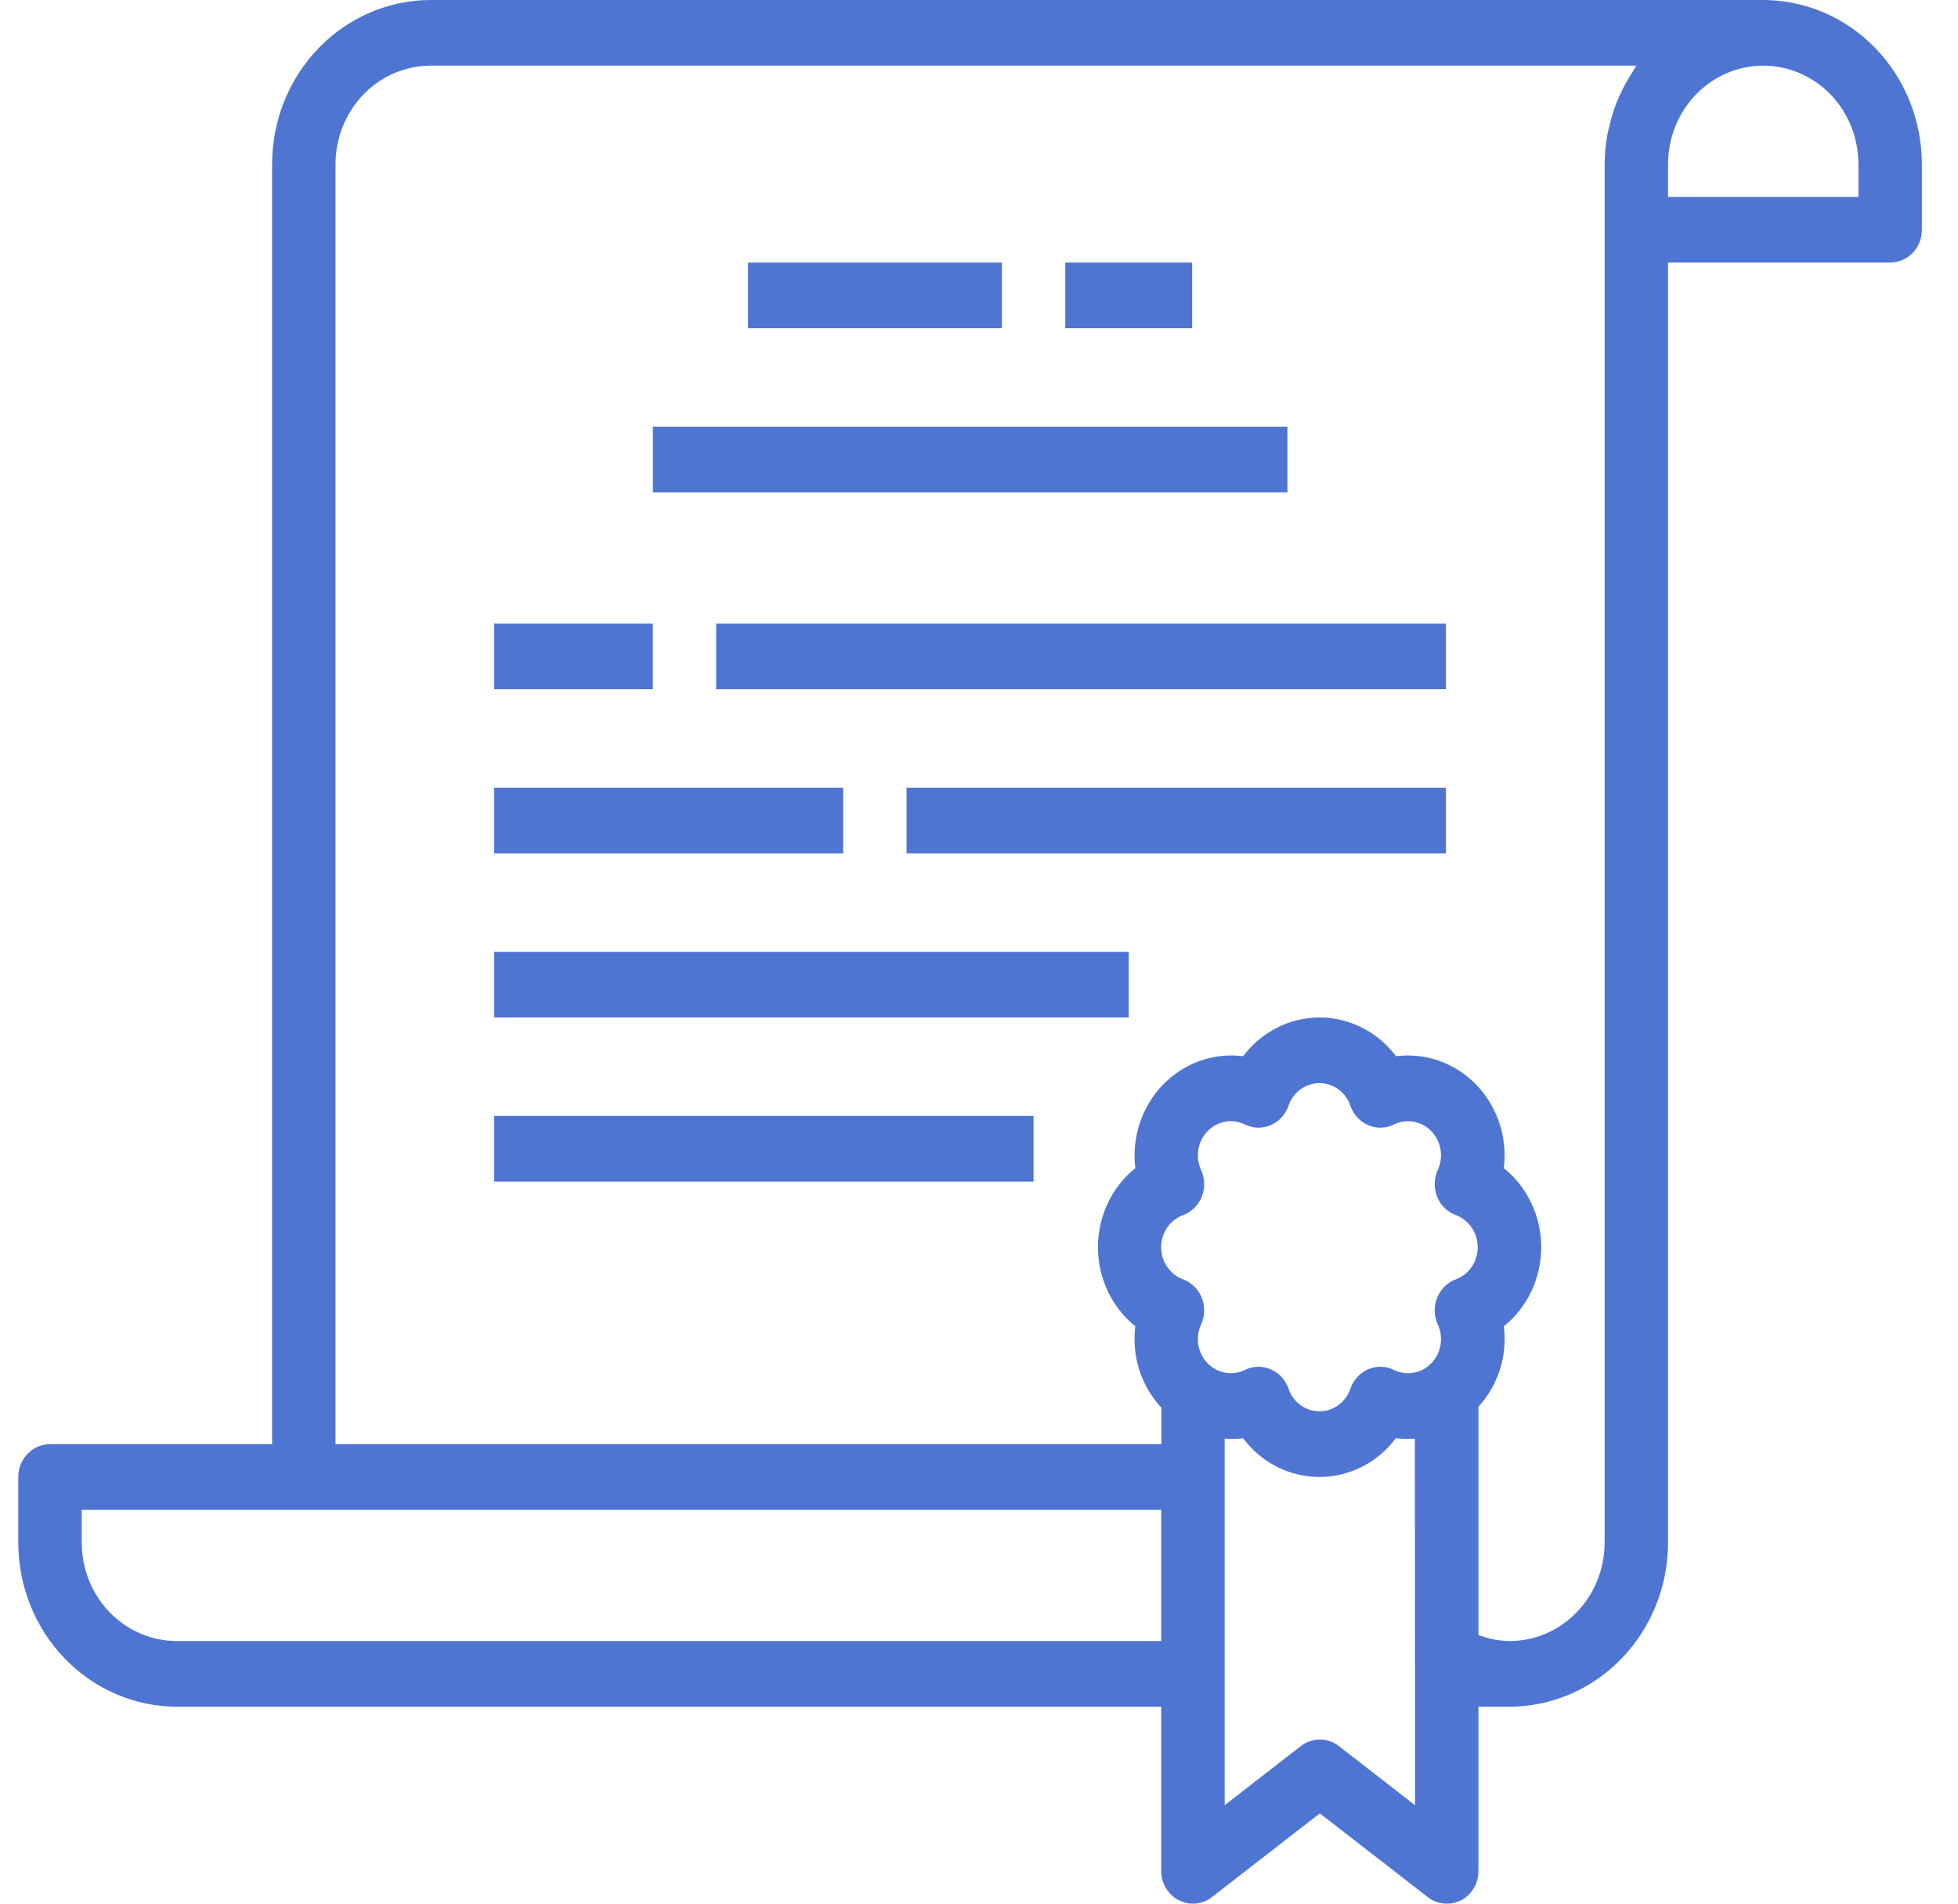 <svg width="36" height="35" viewBox="0 0 36 35" fill="none" xmlns="http://www.w3.org/2000/svg">
<g clip-path="url(#clip0_56_21)">
<path d="M32.419 0H7.919C7.146 0.001 6.405 0.319 5.858 0.885C5.311 1.45 5.004 2.217 5.003 3.017V26.552H0.919C0.765 26.552 0.616 26.615 0.507 26.729C0.397 26.842 0.336 26.995 0.336 27.155V28.362C0.337 29.162 0.644 29.929 1.191 30.494C1.738 31.06 2.479 31.378 3.253 31.379H21.35V34.397C21.35 34.509 21.38 34.618 21.437 34.714C21.494 34.809 21.576 34.886 21.672 34.936C21.769 34.986 21.878 35.008 21.986 34.998C22.093 34.987 22.197 34.947 22.283 34.879L24.267 33.34L26.25 34.879C26.351 34.958 26.474 35 26.6 35C26.69 35.001 26.78 34.98 26.861 34.94C26.959 34.889 27.04 34.812 27.097 34.716C27.154 34.62 27.184 34.509 27.183 34.397V31.379H27.753C28.526 31.378 29.267 31.06 29.814 30.494C30.361 29.929 30.668 29.162 30.669 28.362V4.828H34.753C34.907 4.828 35.056 4.764 35.165 4.651C35.275 4.538 35.336 4.384 35.336 4.224V3.017C35.335 2.217 35.027 1.45 34.481 0.885C33.934 0.319 33.193 0.001 32.419 0ZM21.35 30.172H3.253C2.788 30.172 2.343 29.982 2.015 29.642C1.687 29.303 1.503 28.842 1.503 28.362V27.759H21.35V30.172ZM26.017 33.19L24.617 32.103C24.516 32.025 24.393 31.983 24.267 31.983C24.14 31.983 24.018 32.025 23.917 32.103L22.517 33.19V26.45C22.629 26.459 22.743 26.457 22.855 26.443C23.021 26.665 23.234 26.844 23.477 26.968C23.721 27.091 23.988 27.155 24.26 27.155C24.531 27.155 24.798 27.091 25.042 26.968C25.285 26.844 25.498 26.665 25.664 26.443C25.78 26.457 25.898 26.46 26.014 26.45L26.017 33.19ZM26.767 23.522C26.69 23.551 26.619 23.595 26.56 23.654C26.501 23.712 26.454 23.782 26.423 23.86C26.392 23.938 26.377 24.022 26.379 24.107C26.381 24.191 26.4 24.274 26.435 24.35C26.489 24.467 26.507 24.598 26.486 24.726C26.465 24.853 26.407 24.971 26.318 25.063C26.23 25.154 26.117 25.216 25.994 25.238C25.87 25.261 25.744 25.243 25.63 25.188C25.557 25.151 25.476 25.131 25.395 25.129C25.313 25.127 25.232 25.143 25.156 25.175C25.081 25.207 25.013 25.256 24.956 25.317C24.9 25.378 24.857 25.451 24.829 25.531C24.788 25.653 24.711 25.758 24.609 25.833C24.507 25.908 24.385 25.948 24.26 25.948C24.135 25.948 24.013 25.908 23.91 25.833C23.808 25.758 23.731 25.653 23.69 25.531C23.662 25.451 23.619 25.378 23.563 25.317C23.507 25.256 23.439 25.207 23.363 25.175C23.287 25.143 23.206 25.127 23.125 25.129C23.043 25.131 22.962 25.151 22.889 25.188C22.776 25.243 22.649 25.261 22.526 25.238C22.402 25.216 22.289 25.154 22.201 25.063C22.113 24.971 22.054 24.853 22.033 24.726C22.012 24.598 22.03 24.467 22.084 24.35C22.119 24.274 22.138 24.191 22.14 24.107C22.142 24.022 22.127 23.938 22.096 23.86C22.065 23.782 22.018 23.712 21.959 23.654C21.9 23.596 21.83 23.551 21.753 23.522C21.635 23.479 21.533 23.399 21.46 23.293C21.388 23.187 21.349 23.061 21.349 22.931C21.349 22.801 21.388 22.675 21.46 22.569C21.533 22.463 21.635 22.383 21.753 22.34C21.83 22.311 21.9 22.267 21.959 22.208C22.018 22.15 22.065 22.08 22.096 22.002C22.127 21.924 22.142 21.84 22.14 21.756C22.138 21.672 22.119 21.588 22.084 21.512C22.03 21.396 22.012 21.264 22.033 21.137C22.053 21.009 22.112 20.891 22.2 20.799C22.288 20.707 22.402 20.646 22.525 20.624C22.649 20.601 22.776 20.619 22.889 20.674C22.962 20.71 23.043 20.73 23.125 20.733C23.206 20.735 23.287 20.719 23.363 20.687C23.439 20.655 23.507 20.606 23.563 20.545C23.619 20.484 23.662 20.411 23.69 20.331C23.731 20.209 23.808 20.104 23.91 20.029C24.013 19.954 24.135 19.914 24.26 19.914C24.385 19.914 24.507 19.954 24.609 20.029C24.711 20.104 24.788 20.209 24.829 20.331C24.857 20.411 24.9 20.484 24.956 20.545C25.013 20.606 25.081 20.655 25.156 20.687C25.232 20.719 25.313 20.735 25.395 20.733C25.476 20.73 25.557 20.71 25.63 20.674C25.744 20.619 25.87 20.602 25.994 20.624C26.117 20.646 26.23 20.708 26.318 20.799C26.407 20.891 26.465 21.009 26.486 21.136C26.507 21.264 26.489 21.395 26.435 21.512C26.4 21.588 26.381 21.671 26.379 21.755C26.377 21.84 26.392 21.924 26.423 22.002C26.454 22.08 26.501 22.15 26.56 22.209C26.619 22.267 26.69 22.311 26.767 22.34C26.885 22.383 26.986 22.464 27.058 22.569C27.131 22.675 27.169 22.802 27.169 22.931C27.169 23.061 27.131 23.187 27.058 23.293C26.986 23.398 26.885 23.479 26.767 23.522ZM30.041 1.282C30.008 1.331 29.979 1.382 29.948 1.433C29.886 1.536 29.83 1.642 29.78 1.752C29.754 1.813 29.73 1.868 29.707 1.927C29.663 2.046 29.627 2.167 29.598 2.289C29.585 2.346 29.568 2.4 29.557 2.457C29.522 2.642 29.504 2.829 29.503 3.017V28.362C29.503 28.842 29.318 29.303 28.99 29.642C28.662 29.982 28.217 30.172 27.753 30.172C27.558 30.169 27.366 30.131 27.183 30.061V25.864C27.362 25.669 27.497 25.435 27.578 25.179C27.659 24.923 27.683 24.652 27.65 24.385C27.864 24.213 28.037 23.992 28.156 23.74C28.275 23.488 28.337 23.212 28.337 22.931C28.337 22.651 28.275 22.374 28.156 22.122C28.037 21.87 27.864 21.649 27.65 21.477C27.684 21.199 27.656 20.916 27.569 20.651C27.481 20.386 27.336 20.145 27.145 19.946C26.953 19.747 26.721 19.597 26.465 19.506C26.209 19.414 25.936 19.385 25.667 19.419C25.5 19.197 25.288 19.018 25.044 18.895C24.801 18.771 24.533 18.707 24.262 18.707C23.991 18.707 23.723 18.771 23.48 18.895C23.236 19.018 23.023 19.197 22.857 19.419C22.588 19.385 22.316 19.414 22.059 19.506C21.803 19.597 21.571 19.748 21.379 19.946C21.188 20.145 21.043 20.386 20.956 20.651C20.868 20.916 20.84 21.199 20.874 21.477C20.66 21.649 20.487 21.87 20.368 22.122C20.249 22.374 20.187 22.651 20.187 22.931C20.187 23.212 20.249 23.488 20.368 23.74C20.487 23.992 20.66 24.213 20.874 24.385C20.84 24.656 20.865 24.931 20.948 25.19C21.031 25.449 21.17 25.685 21.353 25.881V26.552H6.169V3.017C6.169 2.537 6.354 2.077 6.682 1.737C7.01 1.398 7.455 1.207 7.919 1.207H30.086C30.07 1.23 30.057 1.258 30.041 1.282ZM34.169 3.621H30.669V3.017C30.669 2.537 30.854 2.077 31.182 1.737C31.51 1.398 31.955 1.207 32.419 1.207C32.883 1.207 33.328 1.398 33.657 1.737C33.985 2.077 34.169 2.537 34.169 3.017V3.621Z" fill="#4F75D2"/>
<path d="M21.919 4.828H19.586V6.035H21.919V4.828Z" fill="#4F75D2"/>
<path d="M18.421 4.828H13.754V6.035H18.421V4.828Z" fill="#4F75D2"/>
<path d="M23.671 7.845H12.004V9.052H23.671V7.845Z" fill="#4F75D2"/>
<path d="M12.003 11.466H9.086V12.672H12.003V11.466Z" fill="#4F75D2"/>
<path d="M15.503 14.483H9.086V15.69H15.503V14.483Z" fill="#4F75D2"/>
<path d="M26.585 11.466H13.168V12.672H26.585V11.466Z" fill="#4F75D2"/>
<path d="M26.585 14.483H16.668V15.69H26.585V14.483Z" fill="#4F75D2"/>
<path d="M20.753 17.5H9.086V18.707H20.753V17.5Z" fill="#4F75D2"/>
<path d="M19.003 20.517H9.086V21.724H19.003V20.517Z" fill="#4F75D2"/>
</g>
<defs>
<clipPath id="clip0_56_21">
<rect width="35" height="35" fill="white" transform="translate(0.336)"/>
</clipPath>
</defs>
</svg>
